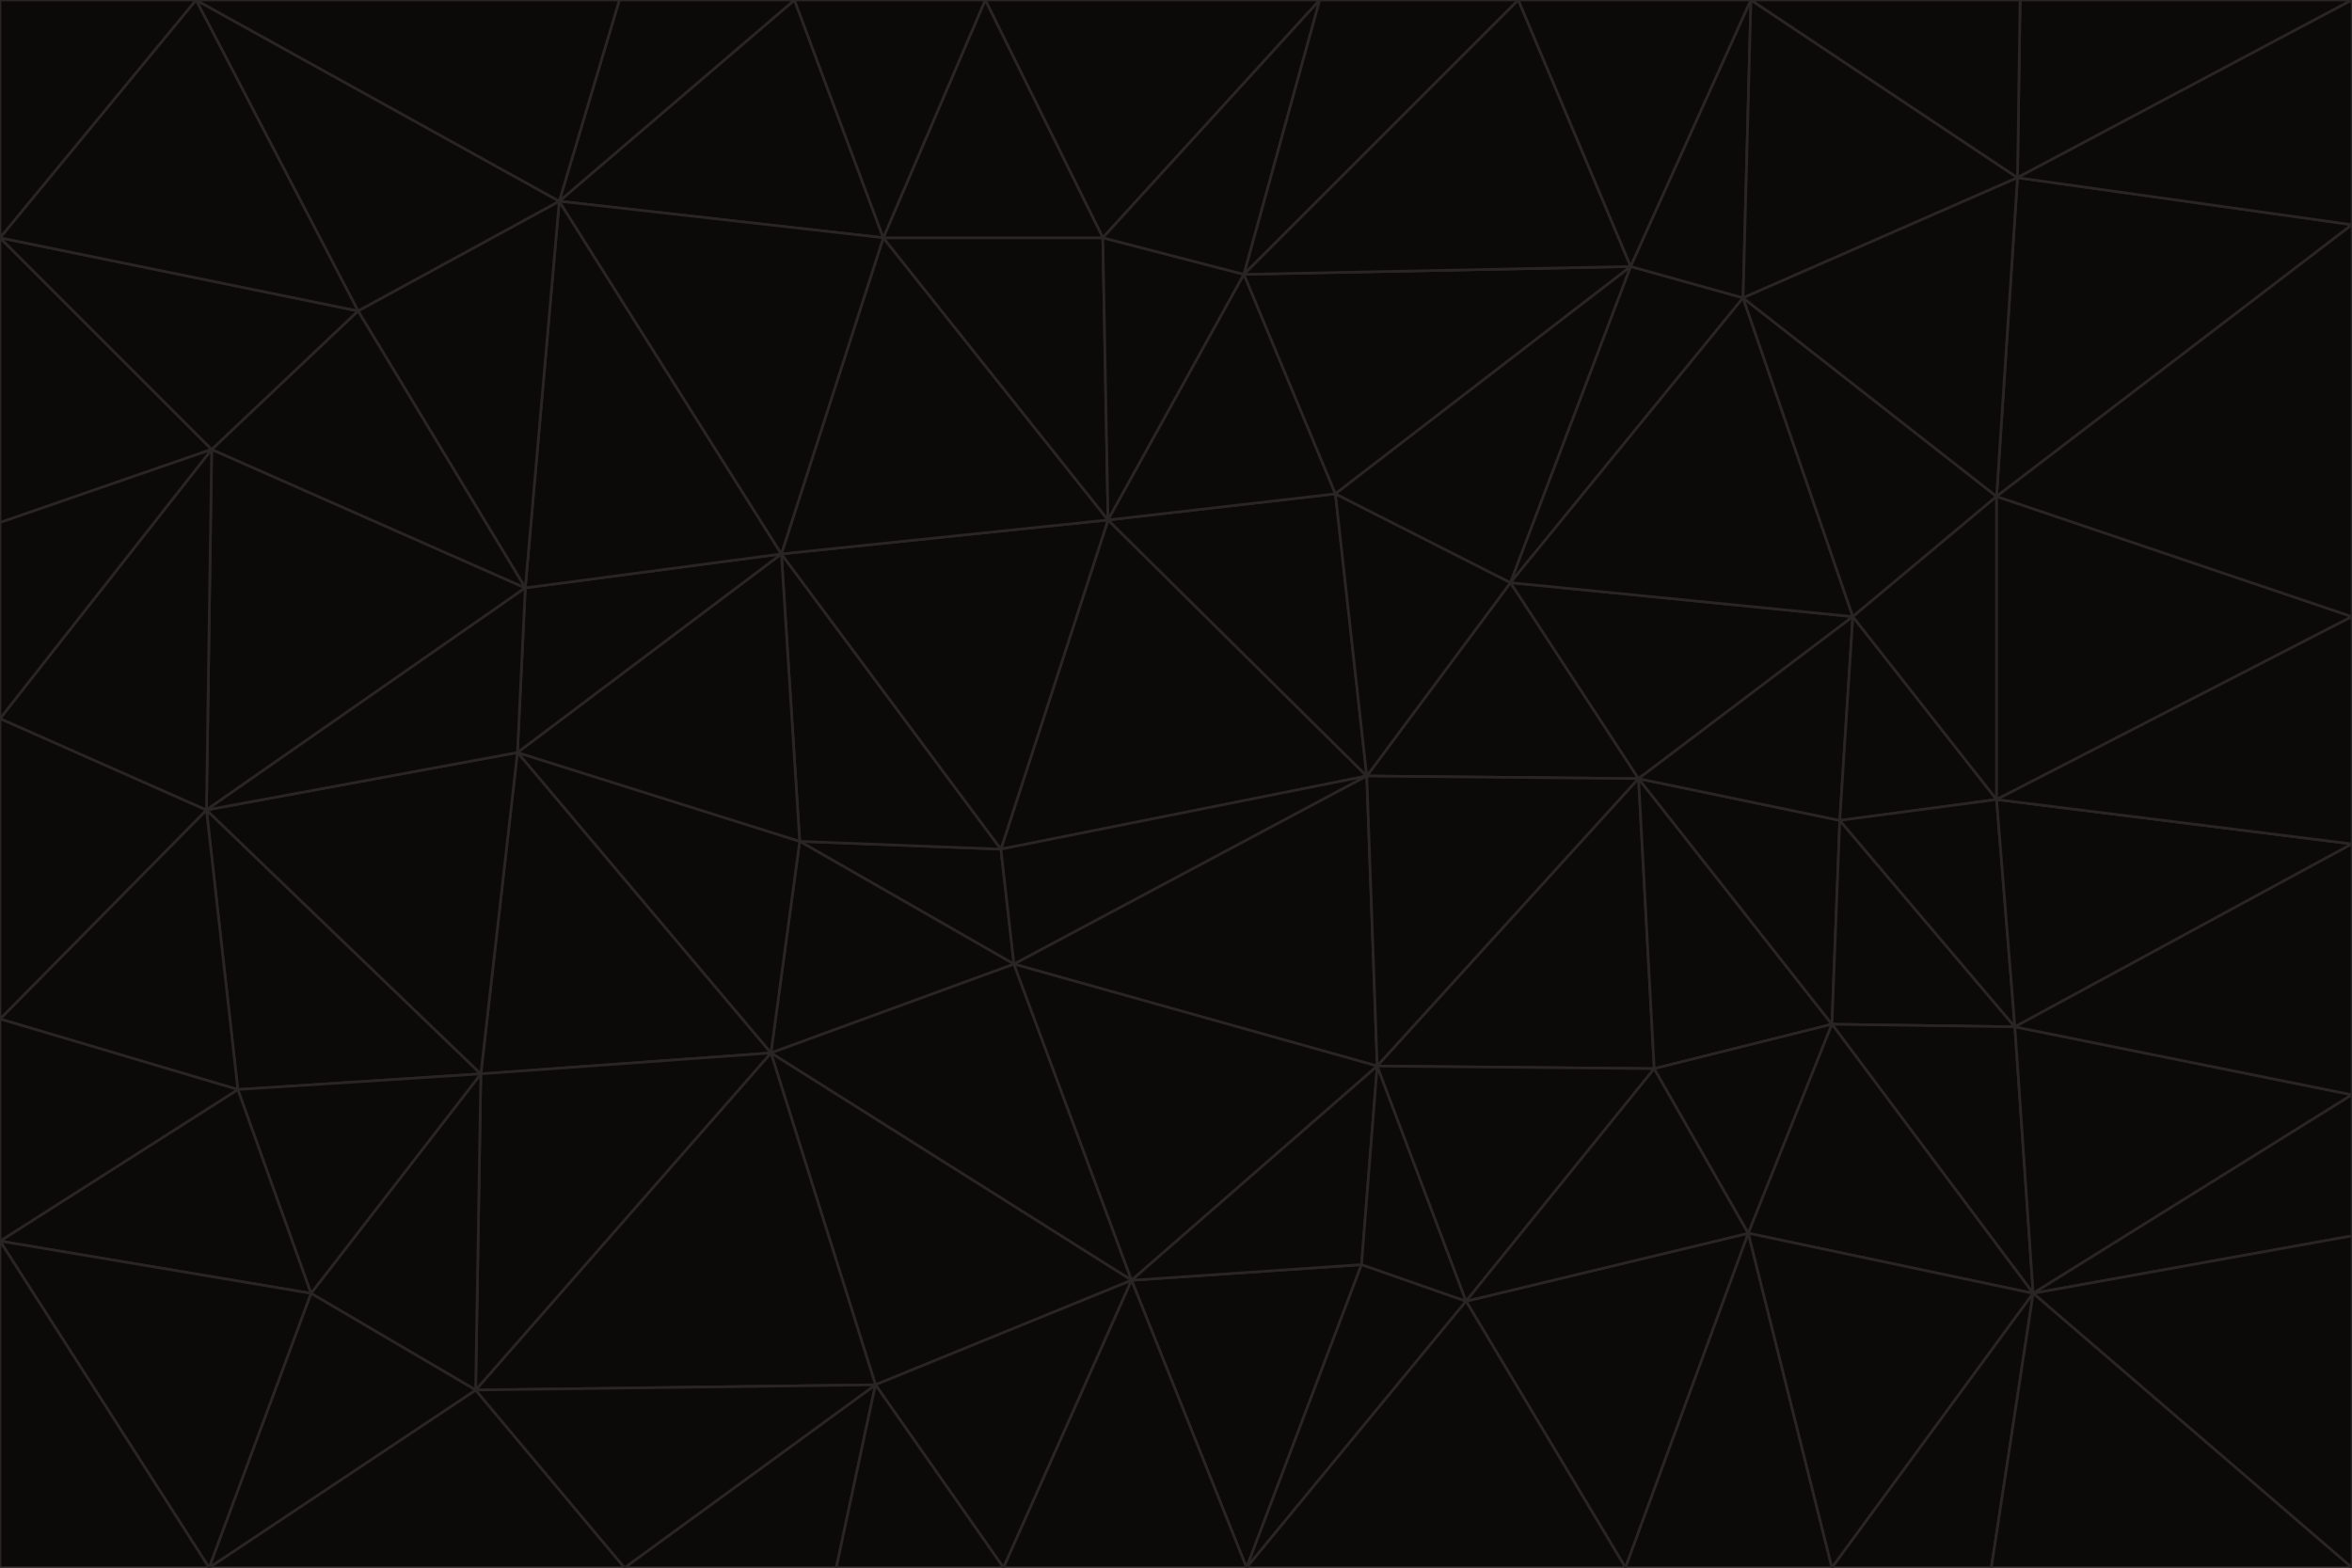 <svg id="visual" viewBox="0 0 900 600" width="900" height="600" xmlns="http://www.w3.org/2000/svg" xmlns:xlink="http://www.w3.org/1999/xlink" version="1.1"><g stroke-width="1" stroke-linejoin="bevel"><path d="M383 325L306 322L388 369Z" fill="#0c0a09" stroke="#292524"></path><path d="M306 322L295 403L388 369Z" fill="#0c0a09" stroke="#292524"></path><path d="M383 325L299 212L306 322Z" fill="#0c0a09" stroke="#292524"></path><path d="M306 322L198 288L295 403Z" fill="#0c0a09" stroke="#292524"></path><path d="M299 212L198 288L306 322Z" fill="#0c0a09" stroke="#292524"></path><path d="M295 403L433 490L388 369Z" fill="#0c0a09" stroke="#292524"></path><path d="M523 297L424 199L383 325Z" fill="#0c0a09" stroke="#292524"></path><path d="M198 288L184 411L295 403Z" fill="#0c0a09" stroke="#292524"></path><path d="M295 403L335 530L433 490Z" fill="#0c0a09" stroke="#292524"></path><path d="M523 297L383 325L388 369Z" fill="#0c0a09" stroke="#292524"></path><path d="M383 325L424 199L299 212Z" fill="#0c0a09" stroke="#292524"></path><path d="M182 532L335 530L295 403Z" fill="#0c0a09" stroke="#292524"></path><path d="M527 408L523 297L388 369Z" fill="#0c0a09" stroke="#292524"></path><path d="M299 212L201 225L198 288Z" fill="#0c0a09" stroke="#292524"></path><path d="M79 310L91 417L184 411Z" fill="#0c0a09" stroke="#292524"></path><path d="M433 490L527 408L388 369Z" fill="#0c0a09" stroke="#292524"></path><path d="M477 600L521 484L433 490Z" fill="#0c0a09" stroke="#292524"></path><path d="M433 490L521 484L527 408Z" fill="#0c0a09" stroke="#292524"></path><path d="M523 297L511 189L424 199Z" fill="#0c0a09" stroke="#292524"></path><path d="M424 199L338 91L299 212Z" fill="#0c0a09" stroke="#292524"></path><path d="M184 411L182 532L295 403Z" fill="#0c0a09" stroke="#292524"></path><path d="M239 600L320 600L335 530Z" fill="#0c0a09" stroke="#292524"></path><path d="M335 530L384 600L433 490Z" fill="#0c0a09" stroke="#292524"></path><path d="M320 600L384 600L335 530Z" fill="#0c0a09" stroke="#292524"></path><path d="M79 310L184 411L198 288Z" fill="#0c0a09" stroke="#292524"></path><path d="M184 411L119 495L182 532Z" fill="#0c0a09" stroke="#292524"></path><path d="M422 91L338 91L424 199Z" fill="#0c0a09" stroke="#292524"></path><path d="M299 212L214 77L201 225Z" fill="#0c0a09" stroke="#292524"></path><path d="M477 600L561 498L521 484Z" fill="#0c0a09" stroke="#292524"></path><path d="M521 484L561 498L527 408Z" fill="#0c0a09" stroke="#292524"></path><path d="M627 298L578 223L523 297Z" fill="#0c0a09" stroke="#292524"></path><path d="M523 297L578 223L511 189Z" fill="#0c0a09" stroke="#292524"></path><path d="M91 417L119 495L184 411Z" fill="#0c0a09" stroke="#292524"></path><path d="M627 298L523 297L527 408Z" fill="#0c0a09" stroke="#292524"></path><path d="M476 105L422 91L424 199Z" fill="#0c0a09" stroke="#292524"></path><path d="M81 172L79 310L201 225Z" fill="#0c0a09" stroke="#292524"></path><path d="M201 225L79 310L198 288Z" fill="#0c0a09" stroke="#292524"></path><path d="M80 600L239 600L182 532Z" fill="#0c0a09" stroke="#292524"></path><path d="M182 532L239 600L335 530Z" fill="#0c0a09" stroke="#292524"></path><path d="M476 105L424 199L511 189Z" fill="#0c0a09" stroke="#292524"></path><path d="M624 102L476 105L511 189Z" fill="#0c0a09" stroke="#292524"></path><path d="M384 600L477 600L433 490Z" fill="#0c0a09" stroke="#292524"></path><path d="M633 409L627 298L527 408Z" fill="#0c0a09" stroke="#292524"></path><path d="M561 498L633 409L527 408Z" fill="#0c0a09" stroke="#292524"></path><path d="M304 0L214 77L338 91Z" fill="#0c0a09" stroke="#292524"></path><path d="M338 91L214 77L299 212Z" fill="#0c0a09" stroke="#292524"></path><path d="M214 77L137 119L201 225Z" fill="#0c0a09" stroke="#292524"></path><path d="M137 119L81 172L201 225Z" fill="#0c0a09" stroke="#292524"></path><path d="M91 417L0 475L119 495Z" fill="#0c0a09" stroke="#292524"></path><path d="M79 310L0 390L91 417Z" fill="#0c0a09" stroke="#292524"></path><path d="M0 275L0 390L79 310Z" fill="#0c0a09" stroke="#292524"></path><path d="M622 600L669 472L561 498Z" fill="#0c0a09" stroke="#292524"></path><path d="M561 498L669 472L633 409Z" fill="#0c0a09" stroke="#292524"></path><path d="M633 409L701 392L627 298Z" fill="#0c0a09" stroke="#292524"></path><path d="M81 172L0 275L79 310Z" fill="#0c0a09" stroke="#292524"></path><path d="M505 0L377 0L422 91Z" fill="#0c0a09" stroke="#292524"></path><path d="M422 91L377 0L338 91Z" fill="#0c0a09" stroke="#292524"></path><path d="M377 0L304 0L338 91Z" fill="#0c0a09" stroke="#292524"></path><path d="M214 77L75 0L137 119Z" fill="#0c0a09" stroke="#292524"></path><path d="M669 472L701 392L633 409Z" fill="#0c0a09" stroke="#292524"></path><path d="M627 298L709 236L578 223Z" fill="#0c0a09" stroke="#292524"></path><path d="M119 495L80 600L182 532Z" fill="#0c0a09" stroke="#292524"></path><path d="M0 475L80 600L119 495Z" fill="#0c0a09" stroke="#292524"></path><path d="M701 392L704 314L627 298Z" fill="#0c0a09" stroke="#292524"></path><path d="M578 223L624 102L511 189Z" fill="#0c0a09" stroke="#292524"></path><path d="M476 105L505 0L422 91Z" fill="#0c0a09" stroke="#292524"></path><path d="M0 390L0 475L91 417Z" fill="#0c0a09" stroke="#292524"></path><path d="M304 0L237 0L214 77Z" fill="#0c0a09" stroke="#292524"></path><path d="M0 91L0 200L81 172Z" fill="#0c0a09" stroke="#292524"></path><path d="M477 600L622 600L561 498Z" fill="#0c0a09" stroke="#292524"></path><path d="M771 393L704 314L701 392Z" fill="#0c0a09" stroke="#292524"></path><path d="M0 91L81 172L137 119Z" fill="#0c0a09" stroke="#292524"></path><path d="M81 172L0 200L0 275Z" fill="#0c0a09" stroke="#292524"></path><path d="M667 114L624 102L578 223Z" fill="#0c0a09" stroke="#292524"></path><path d="M704 314L709 236L627 298Z" fill="#0c0a09" stroke="#292524"></path><path d="M764 306L709 236L704 314Z" fill="#0c0a09" stroke="#292524"></path><path d="M581 0L505 0L476 105Z" fill="#0c0a09" stroke="#292524"></path><path d="M709 236L667 114L578 223Z" fill="#0c0a09" stroke="#292524"></path><path d="M624 102L581 0L476 105Z" fill="#0c0a09" stroke="#292524"></path><path d="M771 393L701 392L778 495Z" fill="#0c0a09" stroke="#292524"></path><path d="M771 393L764 306L704 314Z" fill="#0c0a09" stroke="#292524"></path><path d="M709 236L764 190L667 114Z" fill="#0c0a09" stroke="#292524"></path><path d="M0 475L0 600L80 600Z" fill="#0c0a09" stroke="#292524"></path><path d="M670 0L581 0L624 102Z" fill="#0c0a09" stroke="#292524"></path><path d="M778 495L701 392L669 472Z" fill="#0c0a09" stroke="#292524"></path><path d="M75 0L0 91L137 119Z" fill="#0c0a09" stroke="#292524"></path><path d="M622 600L701 600L669 472Z" fill="#0c0a09" stroke="#292524"></path><path d="M237 0L75 0L214 77Z" fill="#0c0a09" stroke="#292524"></path><path d="M764 306L764 190L709 236Z" fill="#0c0a09" stroke="#292524"></path><path d="M667 114L670 0L624 102Z" fill="#0c0a09" stroke="#292524"></path><path d="M900 236L764 190L764 306Z" fill="#0c0a09" stroke="#292524"></path><path d="M701 600L778 495L669 472Z" fill="#0c0a09" stroke="#292524"></path><path d="M900 86L772 68L764 190Z" fill="#0c0a09" stroke="#292524"></path><path d="M772 68L670 0L667 114Z" fill="#0c0a09" stroke="#292524"></path><path d="M701 600L762 600L778 495Z" fill="#0c0a09" stroke="#292524"></path><path d="M75 0L0 0L0 91Z" fill="#0c0a09" stroke="#292524"></path><path d="M900 323L764 306L771 393Z" fill="#0c0a09" stroke="#292524"></path><path d="M764 190L772 68L667 114Z" fill="#0c0a09" stroke="#292524"></path><path d="M900 0L773 0L772 68Z" fill="#0c0a09" stroke="#292524"></path><path d="M772 68L773 0L670 0Z" fill="#0c0a09" stroke="#292524"></path><path d="M900 419L771 393L778 495Z" fill="#0c0a09" stroke="#292524"></path><path d="M900 419L900 323L771 393Z" fill="#0c0a09" stroke="#292524"></path><path d="M900 473L900 419L778 495Z" fill="#0c0a09" stroke="#292524"></path><path d="M900 323L900 236L764 306Z" fill="#0c0a09" stroke="#292524"></path><path d="M900 600L900 473L778 495Z" fill="#0c0a09" stroke="#292524"></path><path d="M762 600L900 600L778 495Z" fill="#0c0a09" stroke="#292524"></path><path d="M900 236L900 86L764 190Z" fill="#0c0a09" stroke="#292524"></path><path d="M900 86L900 0L772 68Z" fill="#0c0a09" stroke="#292524"></path></g></svg>